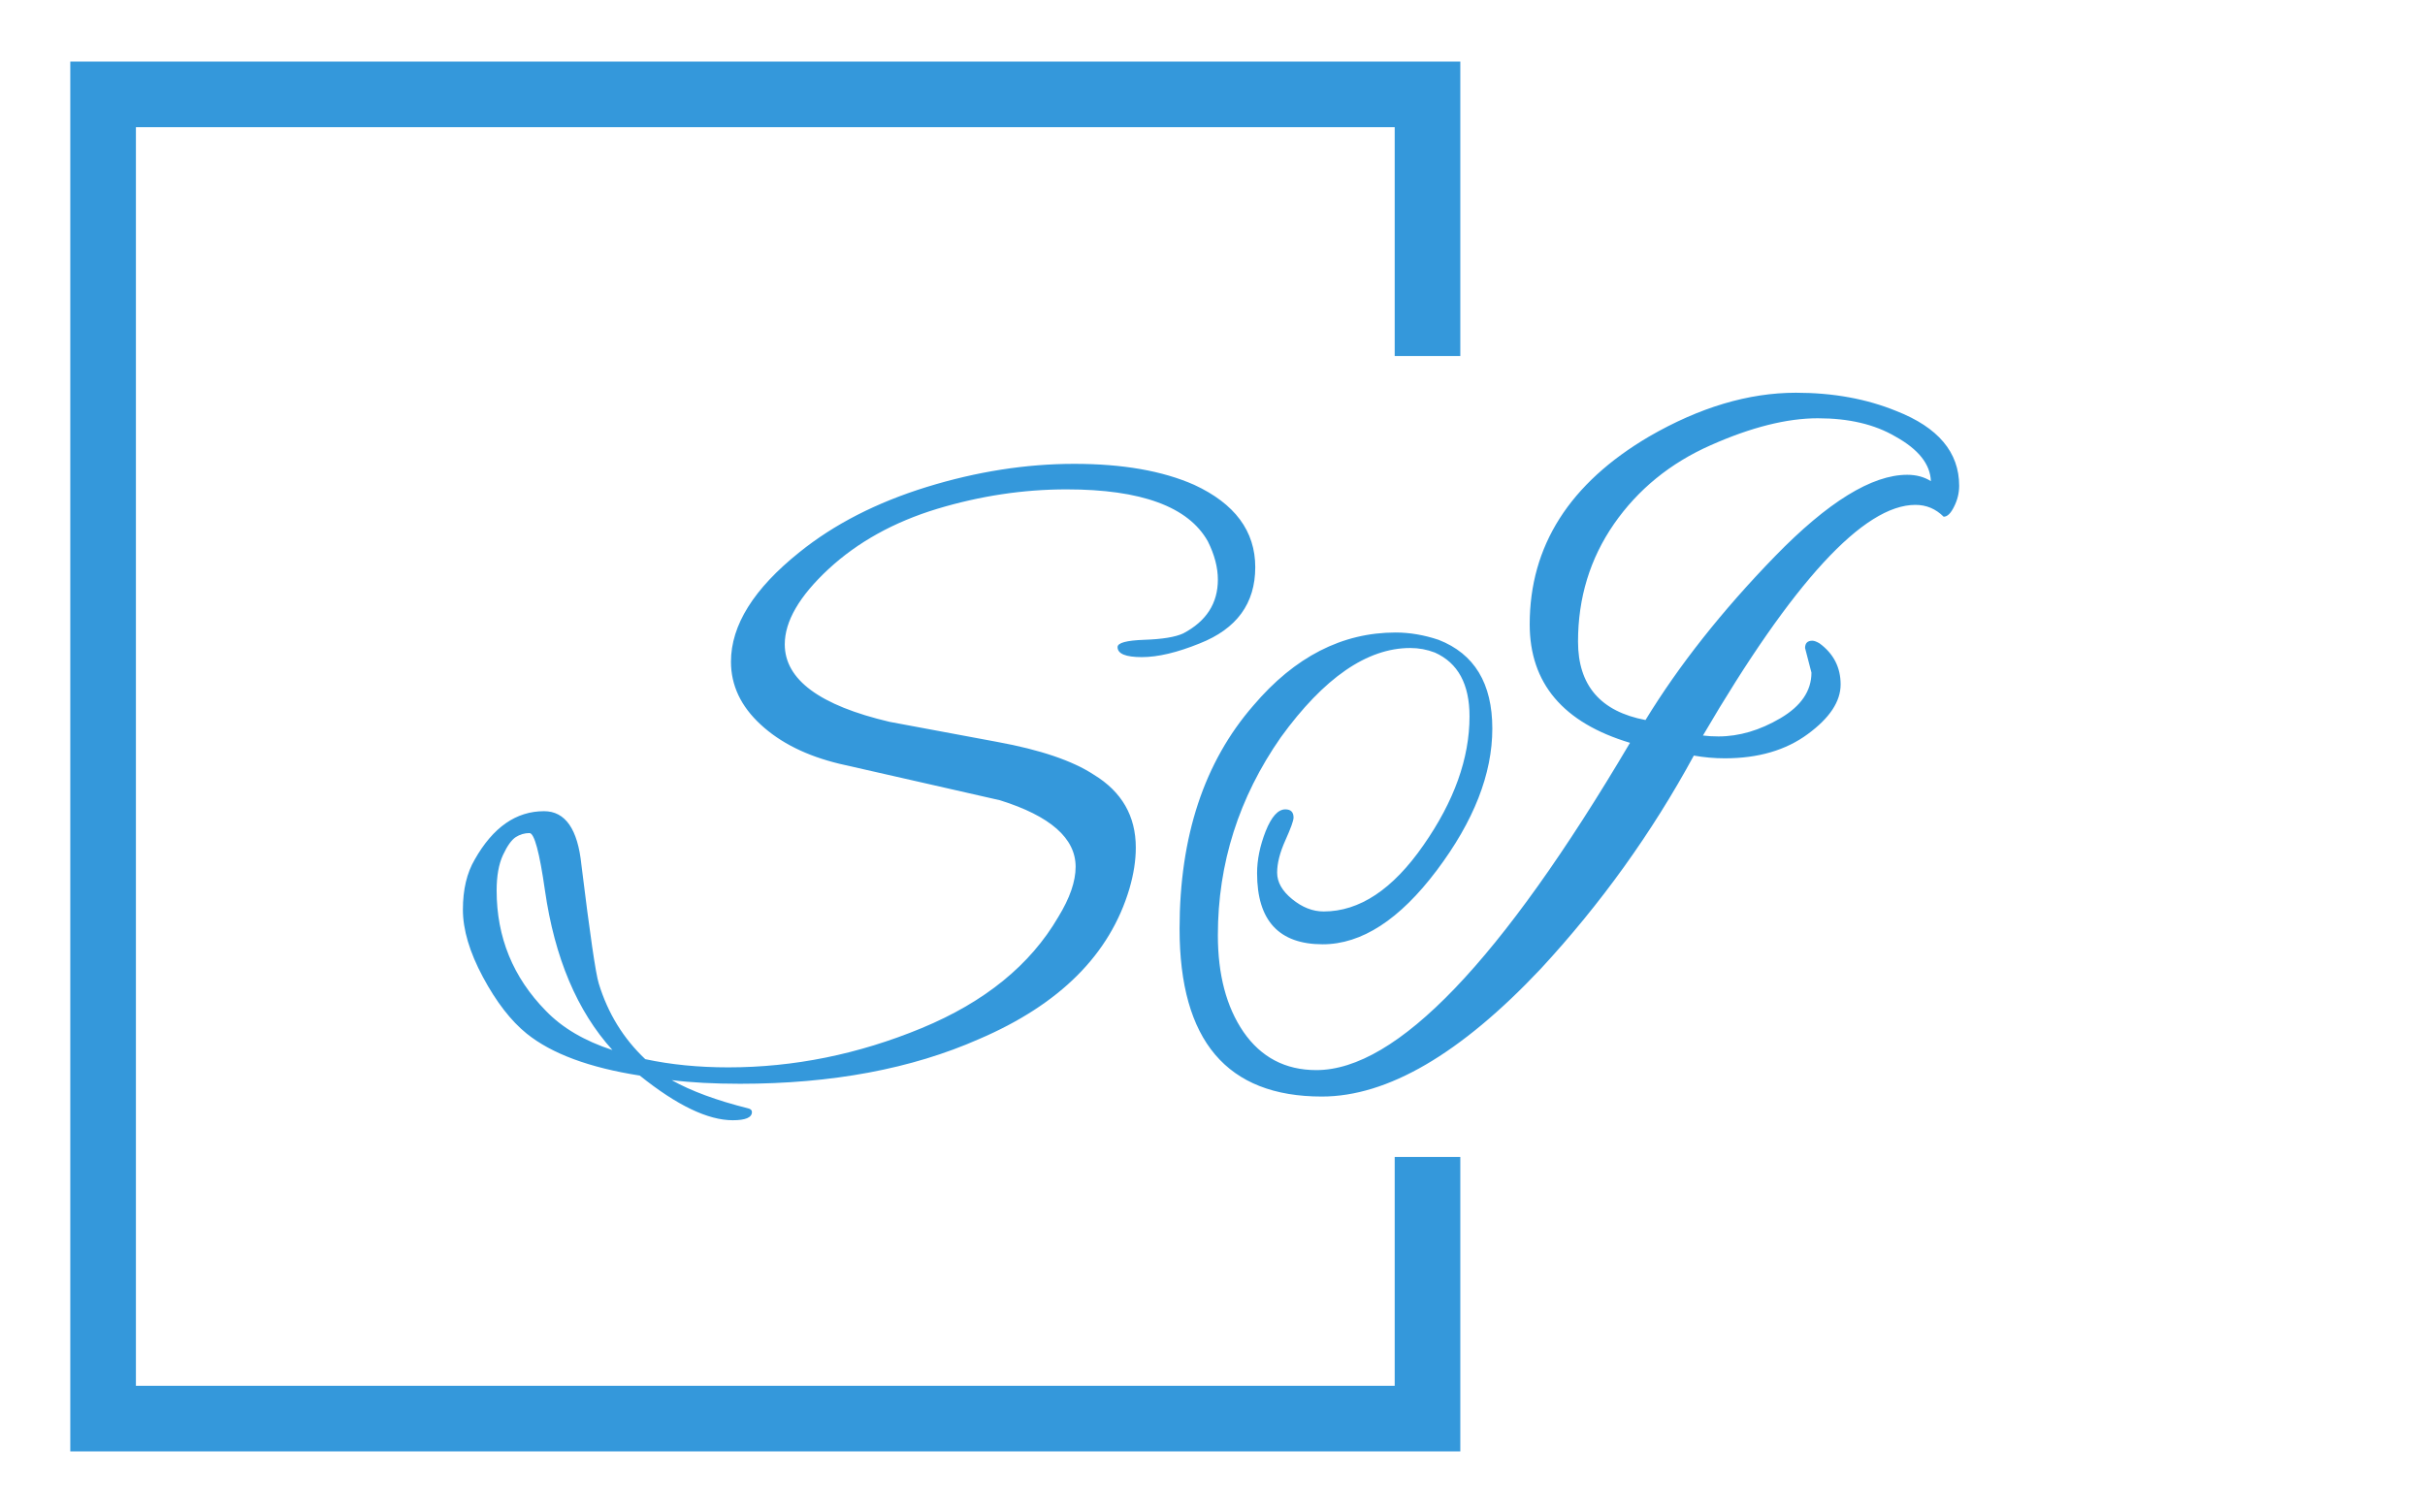 <svg xmlns="http://www.w3.org/2000/svg" version="1.1" xmlns:xlink="http://www.w3.org/1999/xlink" xmlns:svgjs="http://svgjs.dev/svgjs" width="2000" height="1247" viewBox="0 0 2000 1247"><g transform="matrix(1,0,0,1,-1.212,0.505)"><svg viewBox="0 0 396 247" data-background-color="#182828" preserveAspectRatio="xMidYMid meet" height="1247" width="2000" xmlns="http://www.w3.org/2000/svg" xmlns:xlink="http://www.w3.org/1999/xlink"><g id="tight-bounds" transform="matrix(1,0,0,1,0.24,-0.1)"><svg viewBox="0 0 395.52 247.2" height="247.2" width="395.52"><g><svg></svg></g><g><svg viewBox="0 0 395.52 247.2" height="247.2" width="395.52"><g transform="matrix(1,0,0,1,75.544,64.168)"><svg viewBox="0 0 244.431 118.864" height="118.864" width="244.431"><g><svg viewBox="0 0 244.431 118.864" height="118.864" width="244.431"><g><svg viewBox="0 0 244.431 118.864" height="118.864" width="244.431"><g><svg viewBox="0 0 244.431 118.864" height="118.864" width="244.431"><g id="textblocktransform"><svg viewBox="0 0 244.431 118.864" height="118.864" width="244.431" id="textblock"><g><svg viewBox="0 0 244.431 118.864" height="118.864" width="244.431"><g transform="matrix(1,0,0,1,0,0)"><svg width="244.431" viewBox="-0.85 -35.15 82.05 39.9" height="118.864" data-palette-color="#3498db"><path d="M39.55-21.4L39.55-21.4Q37.7-20.65 36.38-20.65 35.05-20.65 35.05-21.2L35.05-21.2Q35.05-21.55 36.52-21.6 38-21.65 38.65-21.95L38.65-21.95Q40.55-22.95 40.55-24.9L40.55-24.9Q40.55-25.9 40-27L40-27Q38.4-29.85 32.25-29.85L32.25-29.85Q28.7-29.85 25.15-28.78 21.6-27.7 19.2-25.48 16.8-23.25 16.8-21.35L16.8-21.35Q16.8-18.45 22.55-17.1L22.55-17.1 28.45-16Q32-15.35 33.75-14.2L33.75-14.2Q36.05-12.8 36.05-10.2L36.05-10.2Q36.05-9.15 35.7-7.95L35.7-7.95Q34.1-2.55 27.45 0.3L27.45 0.3Q21.9 2.75 14.35 2.75L14.35 2.75Q12.2 2.75 10.6 2.55L10.6 2.55Q12.2 3.45 14.8 4.1L14.8 4.1Q15 4.15 15 4.3L15 4.3Q15 4.75 13.95 4.75L13.95 4.75Q11.9 4.75 8.85 2.3L8.85 2.3Q4.7 1.65 2.65 0L2.65 0Q1.35-1.05 0.25-3.1-0.85-5.15-0.85-6.8-0.85-8.45-0.2-9.55L-0.2-9.55Q1.3-12.2 3.6-12.2L3.6-12.2Q5.35-12.2 5.65-9.25L5.65-9.25Q6.35-3.55 6.6-2.75L6.6-2.75Q7.35-0.3 9.15 1.4L9.15 1.4Q11.25 1.85 13.7 1.85L13.7 1.85Q19.1 1.85 24.3-0.3 29.5-2.45 31.8-6.4L31.8-6.4Q32.75-7.95 32.75-9.15L32.75-9.15Q32.75-11.5 28.6-12.8L28.6-12.8 19.8-14.8Q17.1-15.45 15.48-16.95 13.85-18.45 13.85-20.4L13.85-20.4Q13.85-23.4 17.6-26.4L17.6-26.4Q20.45-28.7 24.58-29.98 28.7-31.25 32.68-31.25 36.65-31.25 39.25-30.1L39.25-30.1Q42.6-28.55 42.6-25.58 42.6-22.6 39.55-21.4ZM7.35 0.9L7.35 0.9Q4.45-2.3 3.65-7.85L3.65-7.85Q3.2-11 2.8-11 2.4-11 2.05-10.78 1.7-10.55 1.35-9.8 1-9.05 1-7.85L1-7.85Q1-4 3.7-1.25L3.7-1.25Q5.05 0.15 7.35 0.9ZM73.1-19.8L73.1-19.8 72.75-21.15Q72.75-21.55 73.15-21.55L73.15-21.55Q73.3-21.55 73.55-21.4L73.55-21.4Q74.7-20.55 74.7-19.15 74.7-17.75 72.9-16.43 71.1-15.1 68.35-15.1L68.35-15.1Q67.5-15.1 66.65-15.25L66.65-15.25Q63.2-8.9 58.25-3.55L58.25-3.55Q51.65 3.45 46.25 3.45L46.25 3.45Q38.45 3.45 38.45-5.75L38.45-5.75Q38.45-13.35 42.5-18L42.5-18Q45.9-22 50.3-22L50.3-22Q51.45-22 52.65-21.6L52.65-21.6Q55.6-20.45 55.6-16.73 55.6-13 52.55-8.95 49.5-4.9 46.3-4.9L46.3-4.9Q42.7-4.9 42.7-8.8L42.7-8.8Q42.7-9.9 43.17-11.1 43.65-12.3 44.25-12.3L44.25-12.3Q44.7-12.3 44.7-11.85L44.7-11.85Q44.7-11.6 44.25-10.6 43.8-9.6 43.8-8.83 43.8-8.05 44.62-7.38 45.45-6.7 46.35-6.7L46.35-6.7Q49.3-6.7 51.82-10.33 54.35-13.95 54.35-17.4L54.35-17.4Q54.35-20.05 52.45-20.9L52.45-20.9Q51.8-21.15 51.1-21.15L51.1-21.15Q47.55-21.15 44-16.25L44-16.25Q40.55-11.3 40.55-5.4L40.55-5.4Q40.55-2.15 41.95-0.1L41.95-0.1Q43.4 2 45.95 2L45.95 2Q52.55 2 63.15-15.95L63.15-15.95Q57.65-17.6 57.65-22.45L57.65-22.45Q57.65-28.9 64.2-32.75L64.2-32.75Q68.35-35.15 72.25-35.15L72.25-35.15Q75.3-35.15 77.75-34.15L77.75-34.15Q81.2-32.8 81.2-30.05L81.2-30.05Q81.2-29.45 80.92-28.9 80.65-28.35 80.35-28.35L80.35-28.35Q79.7-29 78.8-29L78.8-29Q74.55-29 67.15-16.35L67.15-16.35Q67.55-16.3 68-16.3L68-16.3Q69.7-16.3 71.4-17.3 73.1-18.3 73.1-19.8ZM73.45-33.75Q70.9-33.75 67.57-32.27 64.25-30.8 62.27-27.95 60.3-25.1 60.3-21.5 60.3-17.9 64-17.2L64-17.2Q66.75-21.7 71.1-26.18 75.45-30.65 78.35-30.65L78.35-30.65Q79.1-30.65 79.65-30.3L79.65-30.3Q79.6-31.7 77.7-32.75L77.7-32.75Q76-33.75 73.45-33.75Z" opacity="1" transform="matrix(1,0,0,1,0,0)" fill="#3498db" class="wordmark-text-0" data-fill-palette-color="primary" id="text-0"></path></svg></g></svg></g></svg></g></svg></g></svg></g></svg></g></svg></g><path d="M238.483 58.168L238.483 10.062 11.407 10.062 11.407 237.138 238.483 237.138 238.483 189.032 227.764 189.032 227.764 226.419 22.127 226.419 22.127 20.781 227.764 20.781 227.764 58.168Z" fill="#3498db" stroke="transparent" data-fill-palette-color="tertiary"></path></svg></g><defs></defs></svg><rect width="395.52" height="247.2" fill="none" stroke="none" visibility="hidden"></rect></g></svg></g></svg>